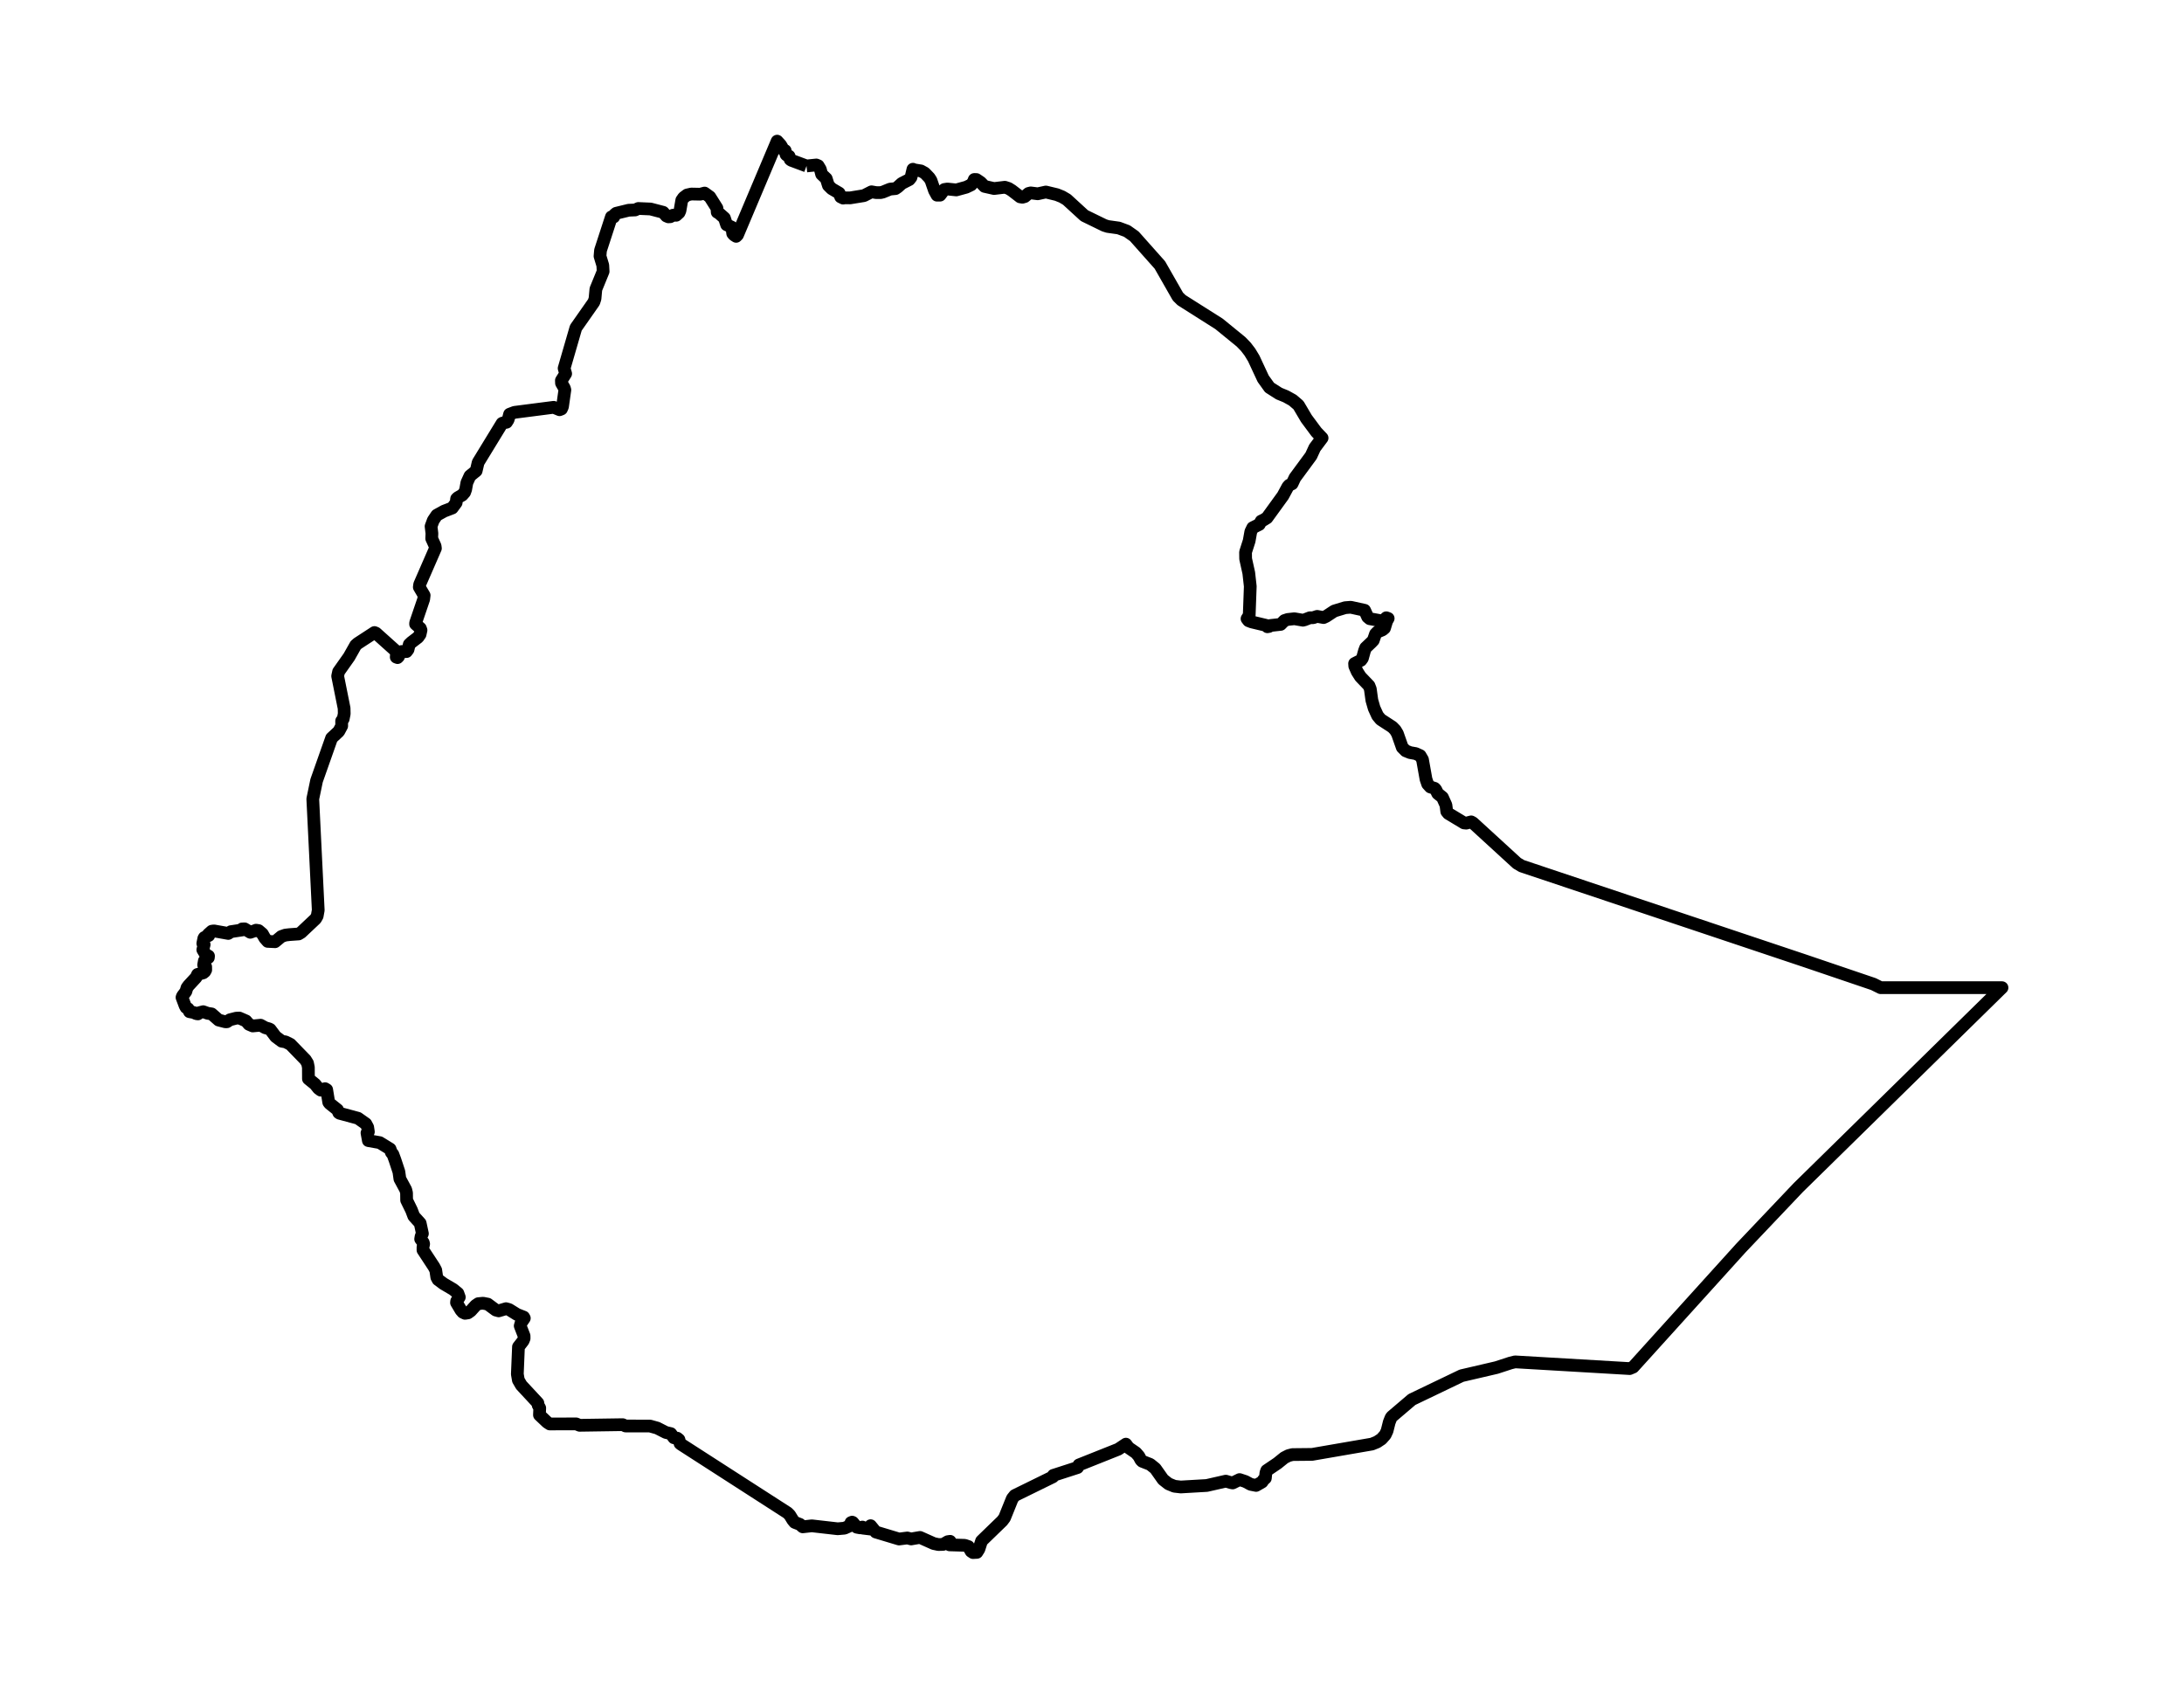 <?xml version="1.0" encoding="utf-8" standalone="no"?>
<!DOCTYPE svg PUBLIC "-//W3C//DTD SVG 1.1//EN"
  "http://www.w3.org/Graphics/SVG/1.1/DTD/svg11.dtd">
<svg xmlns:xlink="http://www.w3.org/1999/xlink" width="343.161pt" height="266.112pt" viewBox="0 0 343.161 266.112" xmlns="http://www.w3.org/2000/svg" version="1.1">
 <defs>
  <style type="text/css">*{stroke-linejoin: round; stroke-linecap: butt}</style>
 </defs>
 <g id="figure_1">
  <g id="patch_1">
   <path d="M 0 266.112 
L 343.161 266.112 
L 343.161 0 
L 0 0 
L 0 266.112 
z
" style="fill: none"/>
  </g>
  <g id="axes_1">
   <g id="PatchCollection_1">
    <path d="M 126.725 26.075 
L 128.263 25.918 
L 128.557 26.037 
L 128.872 26.564 
L 128.91 26.656 
L 129.097 27.376 
L 129.823 28.063 
L 130.16 29.136 
L 130.68 29.651 
L 131.857 30.343 
L 132.088 30.934 
L 132.484 31.127 
L 132.646 31.082 
L 133.587 31.089 
L 135.754 30.737 
L 136.935 30.134 
L 137.654 30.26 
L 138.354 30.262 
L 138.717 30.178 
L 139.855 29.713 
L 140.705 29.632 
L 141.058 29.389 
L 141.687 28.82 
L 142.872 28.213 
L 143.142 27.864 
L 143.446 26.588 
L 143.473 26.655 
L 144.7 26.855 
L 145.307 27.189 
L 146.021 27.934 
L 146.283 28.348 
L 146.837 29.95 
L 147.231 30.666 
L 147.709 30.661 
L 148.383 29.772 
L 148.858 29.697 
L 150.254 29.84 
L 151.818 29.411 
L 152.597 29.037 
L 152.936 28.586 
L 153.086 28.199 
L 153.415 28.204 
L 154.083 28.654 
L 154.696 29.285 
L 156.189 29.621 
L 157.891 29.418 
L 158.463 29.604 
L 158.989 29.932 
L 160.282 30.929 
L 160.643 30.99 
L 161.016 30.886 
L 161.604 30.395 
L 161.953 30.307 
L 163.053 30.447 
L 164.333 30.168 
L 166.046 30.579 
L 166.872 30.912 
L 167.623 31.354 
L 170.382 33.882 
L 173.515 35.41 
L 174.053 35.581 
L 175.777 35.824 
L 177.072 36.305 
L 178.233 37.124 
L 182.248 41.636 
L 185.079 46.594 
L 185.655 47.16 
L 191.541 50.886 
L 194.996 53.704 
L 195.739 54.47 
L 196.388 55.315 
L 196.995 56.316 
L 198.478 59.5 
L 199.475 60.888 
L 200.964 61.839 
L 202.052 62.284 
L 203.113 62.875 
L 204.022 63.654 
L 205.266 65.761 
L 206.822 67.858 
L 207.733 68.816 
L 206.584 70.352 
L 206.002 71.616 
L 203.46 75.07 
L 203.019 76.012 
L 202.569 76.232 
L 202.358 76.463 
L 201.587 77.891 
L 199.069 81.366 
L 198.539 81.695 
L 198.162 81.874 
L 197.866 82.397 
L 196.835 82.915 
L 196.534 83.53 
L 196.271 84.994 
L 195.707 86.747 
L 195.721 87.801 
L 196.214 90.023 
L 196.449 92.123 
L 196.283 96.665 
L 195.94 97.215 
L 196.179 97.527 
L 196.654 97.709 
L 198.973 98.264 
L 199.136 98.474 
L 199.402 98.426 
L 199.619 98.277 
L 201.226 98.1 
L 201.818 97.499 
L 202.331 97.33 
L 203.381 97.215 
L 204.722 97.445 
L 204.981 97.38 
L 205.824 97.057 
L 206.329 97.053 
L 206.952 96.842 
L 207.968 97.028 
L 208.378 96.834 
L 209.646 96 
L 211.363 95.477 
L 212.239 95.409 
L 214.414 95.886 
L 214.895 96.938 
L 215.218 97.21 
L 217.154 97.562 
L 217.436 97.46 
L 217.819 97.061 
L 218.117 97.165 
L 217.88 97.579 
L 217.541 98.694 
L 217.221 98.963 
L 216.421 99.298 
L 216.127 99.604 
L 215.78 100.605 
L 215.482 100.922 
L 214.575 101.784 
L 214.394 102.253 
L 214.07 103.419 
L 213.842 103.74 
L 212.842 104.249 
L 212.868 104.658 
L 213.248 105.524 
L 213.757 106.326 
L 215.104 107.732 
L 215.311 108.261 
L 215.555 110.025 
L 215.912 111.265 
L 216.448 112.445 
L 216.945 113.042 
L 218.775 114.232 
L 219.227 114.695 
L 219.57 115.268 
L 220.333 117.432 
L 220.863 117.963 
L 221.561 118.245 
L 222.431 118.398 
L 223.144 118.72 
L 223.508 119.341 
L 224.06 122.421 
L 224.319 123.184 
L 224.736 123.647 
L 225.409 123.856 
L 225.592 124.047 
L 225.901 124.677 
L 226.643 125.273 
L 227.193 126.495 
L 227.324 127.506 
L 227.566 127.808 
L 230.031 129.295 
L 230.386 129.329 
L 231.157 129.13 
L 231.429 129.279 
L 238.36 135.628 
L 239.105 136.069 
L 283.557 150.949 
L 294.368 154.618 
L 295.488 155.179 
L 314.565 155.179 
L 282.569 186.576 
L 273.538 196.088 
L 256.612 214.793 
L 256.06 215.027 
L 238.058 213.972 
L 237.358 214.142 
L 235.124 214.871 
L 229.654 216.144 
L 221.847 219.89 
L 218.667 222.598 
L 218.54 222.805 
L 218.284 223.455 
L 217.945 224.806 
L 217.657 225.429 
L 217.071 226.092 
L 216.36 226.564 
L 215.561 226.887 
L 206.166 228.508 
L 203.076 228.54 
L 202.457 228.698 
L 201.798 229.033 
L 200.72 229.904 
L 199.034 231.043 
L 198.904 231.419 
L 198.819 232.252 
L 198.557 232.466 
L 198.3 232.846 
L 197.364 233.383 
L 196.514 233.215 
L 195.674 232.766 
L 194.767 232.466 
L 193.682 232.997 
L 193.41 232.946 
L 192.602 232.713 
L 189.611 233.394 
L 185.523 233.631 
L 184.525 233.514 
L 183.601 233.134 
L 182.753 232.466 
L 181.528 230.731 
L 180.722 230.08 
L 179.464 229.587 
L 179.267 229.391 
L 178.947 228.793 
L 178.478 228.252 
L 177.328 227.463 
L 176.908 226.9 
L 175.706 227.701 
L 169.53 230.163 
L 169.315 230.573 
L 165.711 231.739 
L 165.51 231.798 
L 165.437 232.032 
L 159.446 234.971 
L 159.062 235.448 
L 157.839 238.479 
L 157.475 238.965 
L 154.229 242.109 
L 153.813 243.395 
L 153.492 243.904 
L 152.882 243.936 
L 152.579 243.732 
L 152.169 242.995 
L 151.581 242.795 
L 149.199 242.723 
L 149.375 242.367 
L 149.286 242.167 
L 148.913 242.223 
L 148.174 242.654 
L 147.446 242.673 
L 146.703 242.513 
L 144.556 241.554 
L 143.164 241.793 
L 142.558 241.641 
L 141.261 241.806 
L 137.607 240.707 
L 136.793 239.712 
L 136.801 239.839 
L 136.779 240.243 
L 135.564 240.095 
L 135.509 239.926 
L 135.135 240.048 
L 134.62 239.952 
L 133.993 239.198 
L 133.892 239.154 
L 133.709 239.229 
L 133.662 239.673 
L 132.69 240.103 
L 131.621 240.196 
L 127.557 239.732 
L 126.126 239.891 
L 125.686 239.504 
L 124.871 239.19 
L 124.578 238.838 
L 124.093 238.05 
L 123.738 237.692 
L 107.011 226.924 
L 106.851 226.798 
L 106.678 226.181 
L 106.41 225.963 
L 105.887 225.898 
L 105.402 225.245 
L 104.623 225.065 
L 103.267 224.372 
L 102.129 224.054 
L 98.292 224.047 
L 97.844 223.839 
L 91.067 223.939 
L 90.533 223.717 
L 86.377 223.727 
L 85.97 223.46 
L 84.762 222.316 
L 84.805 221.227 
L 84.553 220.772 
L 84.515 220.439 
L 81.914 217.64 
L 81.447 216.837 
L 81.287 215.897 
L 81.465 211.608 
L 82.194 210.675 
L 82.35 210.287 
L 82.346 209.889 
L 81.739 208.318 
L 81.867 207.868 
L 82.384 207.11 
L 82.289 206.938 
L 81.244 206.529 
L 79.99 205.748 
L 79.507 205.616 
L 78.359 205.957 
L 77.896 205.83 
L 76.64 204.901 
L 75.901 204.759 
L 75.155 204.828 
L 74.735 205.111 
L 73.958 205.971 
L 73.529 206.274 
L 73.067 206.344 
L 72.716 206.177 
L 72.432 205.854 
L 71.73 204.674 
L 71.752 204.438 
L 72.168 203.81 
L 71.945 203.191 
L 71.21 202.59 
L 69.682 201.689 
L 68.83 201.054 
L 68.631 200.682 
L 68.465 199.561 
L 68.193 199.045 
L 66.46 196.405 
L 66.462 195.938 
L 66.564 195.444 
L 66.505 195.227 
L 66.095 194.676 
L 66.17 194.233 
L 66.371 193.823 
L 66.022 192.191 
L 65.018 191.08 
L 64.658 190.134 
L 63.891 188.567 
L 63.877 187.429 
L 63.754 186.928 
L 62.832 185.222 
L 62.676 184.108 
L 62.055 182.227 
L 61.731 181.355 
L 61.501 181.09 
L 61.292 180.524 
L 59.669 179.527 
L 57.881 179.211 
L 57.662 178.005 
L 57.881 177.826 
L 57.772 177.109 
L 57.478 176.561 
L 56.248 175.694 
L 53.357 174.913 
L 53.225 174.821 
L 53.036 174.37 
L 51.8 173.383 
L 51.652 173.192 
L 51.33 171.205 
L 51.07 171.047 
L 50.396 171.279 
L 50.029 171.005 
L 49.508 170.349 
L 48.463 169.501 
L 48.454 167.698 
L 48.321 167.046 
L 47.994 166.515 
L 45.626 164.077 
L 44.857 163.694 
L 44.273 163.596 
L 43.311 162.878 
L 42.452 161.737 
L 42.271 161.647 
L 41.67 161.473 
L 40.948 161.077 
L 39.71 161.195 
L 39.1 160.931 
L 38.651 160.405 
L 37.612 159.953 
L 37.119 159.971 
L 36.125 160.225 
L 35.656 160.537 
L 35.414 160.543 
L 34.354 160.27 
L 33.254 159.302 
L 32.635 159.206 
L 31.93 158.955 
L 31.213 159.14 
L 31.097 159.3 
L 30.843 159.263 
L 30.421 159.074 
L 29.77 158.955 
L 29.569 158.497 
L 29.24 158.299 
L 29.078 157.999 
L 28.597 156.712 
L 28.669 156.501 
L 29.204 155.784 
L 29.385 155.184 
L 29.628 154.852 
L 30.825 153.557 
L 31.034 153.1 
L 31.935 152.851 
L 32.174 152.656 
L 32.323 152.386 
L 32.316 151.9 
L 31.996 151.608 
L 32.11 150.966 
L 32.426 150.621 
L 32.738 150.461 
L 32.765 150.21 
L 32.335 150.001 
L 31.866 149.227 
L 32.079 148.416 
L 31.866 148.231 
L 32.026 147.433 
L 32.112 147.297 
L 32.805 146.982 
L 32.747 146.869 
L 32.73 146.792 
L 33.278 146.308 
L 33.613 146.259 
L 35.867 146.66 
L 36.272 146.381 
L 38.146 146.098 
L 38.04 145.953 
L 38.428 145.936 
L 39.325 146.478 
L 39.959 146.26 
L 40.24 146.147 
L 40.628 146.21 
L 41.224 146.716 
L 41.599 147.377 
L 42.061 147.907 
L 43.218 147.96 
L 44.208 147.139 
L 44.833 146.92 
L 45.488 146.843 
L 46.921 146.741 
L 47.312 146.506 
L 49.591 144.359 
L 49.838 143.918 
L 50.003 143.005 
L 49.146 125.525 
L 49.743 122.654 
L 52.103 115.963 
L 53.227 114.918 
L 53.689 114.058 
L 53.681 113.265 
L 53.925 112.963 
L 54.087 112.145 
L 54.067 111.274 
L 53.054 106.222 
L 53.202 105.538 
L 54.844 103.214 
L 55.883 101.377 
L 56.212 101.09 
L 58.835 99.381 
L 59.07 99.475 
L 62.311 102.382 
L 62.262 103.246 
L 62.461 103.321 
L 62.615 103.166 
L 62.869 102.572 
L 63.104 102.366 
L 63.867 102.376 
L 64.111 102.055 
L 64.307 101.247 
L 64.654 100.918 
L 65.685 100.131 
L 66.006 99.67 
L 66.152 99.008 
L 66.048 98.718 
L 65.298 98.051 
L 65.312 97.839 
L 66.572 94.142 
L 66.645 93.54 
L 65.884 92.249 
L 65.939 91.831 
L 68.414 86.154 
L 68.366 85.792 
L 67.83 84.608 
L 67.866 83.818 
L 67.733 82.696 
L 68.075 81.763 
L 68.627 80.945 
L 69.782 80.307 
L 71.06 79.817 
L 71.675 78.985 
L 71.744 78.365 
L 71.916 78.197 
L 72.629 77.788 
L 73.002 77.36 
L 73.168 76.901 
L 73.357 75.842 
L 73.84 74.778 
L 74.818 73.98 
L 75.128 72.66 
L 78.888 66.512 
L 79.051 66.445 
L 79.586 66.347 
L 79.844 65.944 
L 80.067 65.08 
L 80.844 64.787 
L 86.992 63.994 
L 87.922 64.376 
L 88.22 64.257 
L 88.384 63.878 
L 88.755 61.259 
L 88.672 60.971 
L 88.226 60.201 
L 88.208 59.773 
L 88.879 58.711 
L 88.638 57.868 
L 90.482 51.507 
L 93.315 47.461 
L 93.491 46.914 
L 93.627 45.432 
L 94.766 42.647 
L 94.713 41.684 
L 94.277 40.244 
L 94.354 39.341 
L 96.068 34.079 
L 96.437 34.086 
L 96.577 33.707 
L 96.817 33.511 
L 98.781 33.031 
L 99.802 32.987 
L 100.297 32.755 
L 102.214 32.838 
L 104.203 33.356 
L 104.7 33.933 
L 105.016 34.068 
L 105.323 34.049 
L 105.757 33.809 
L 106.252 33.822 
L 106.696 33.418 
L 106.84 33.1 
L 107.124 31.457 
L 107.413 31.04 
L 107.96 30.632 
L 108.618 30.485 
L 110.03 30.513 
L 110.708 30.332 
L 111.534 30.933 
L 112.648 32.695 
L 112.692 33.341 
L 112.968 33.498 
L 113.822 34.252 
L 114.173 35.315 
L 114.957 35.683 
L 115.015 35.867 
L 115.125 36.682 
L 115.324 36.914 
L 115.667 37.133 
L 115.882 36.917 
L 122.111 22.176 
L 122.673 22.795 
L 123.121 23.571 
L 123.373 23.658 
L 123.503 24.269 
L 123.586 24.362 
L 123.988 24.538 
L 124.152 25.048 
L 124.31 25.174 
L 126.725 26.075 
L 126.725 26.075 
" clip-path="url(#p852112f2ba)" style="fill: none; stroke: #000000; stroke-width: 2"/>
   </g>
  </g>
 </g>
 <defs>
  <clipPath id="p852112f2ba">
   <rect x="0" y="-0" width="343.161" height="266.112"/>
  </clipPath>
 </defs>
</svg>
